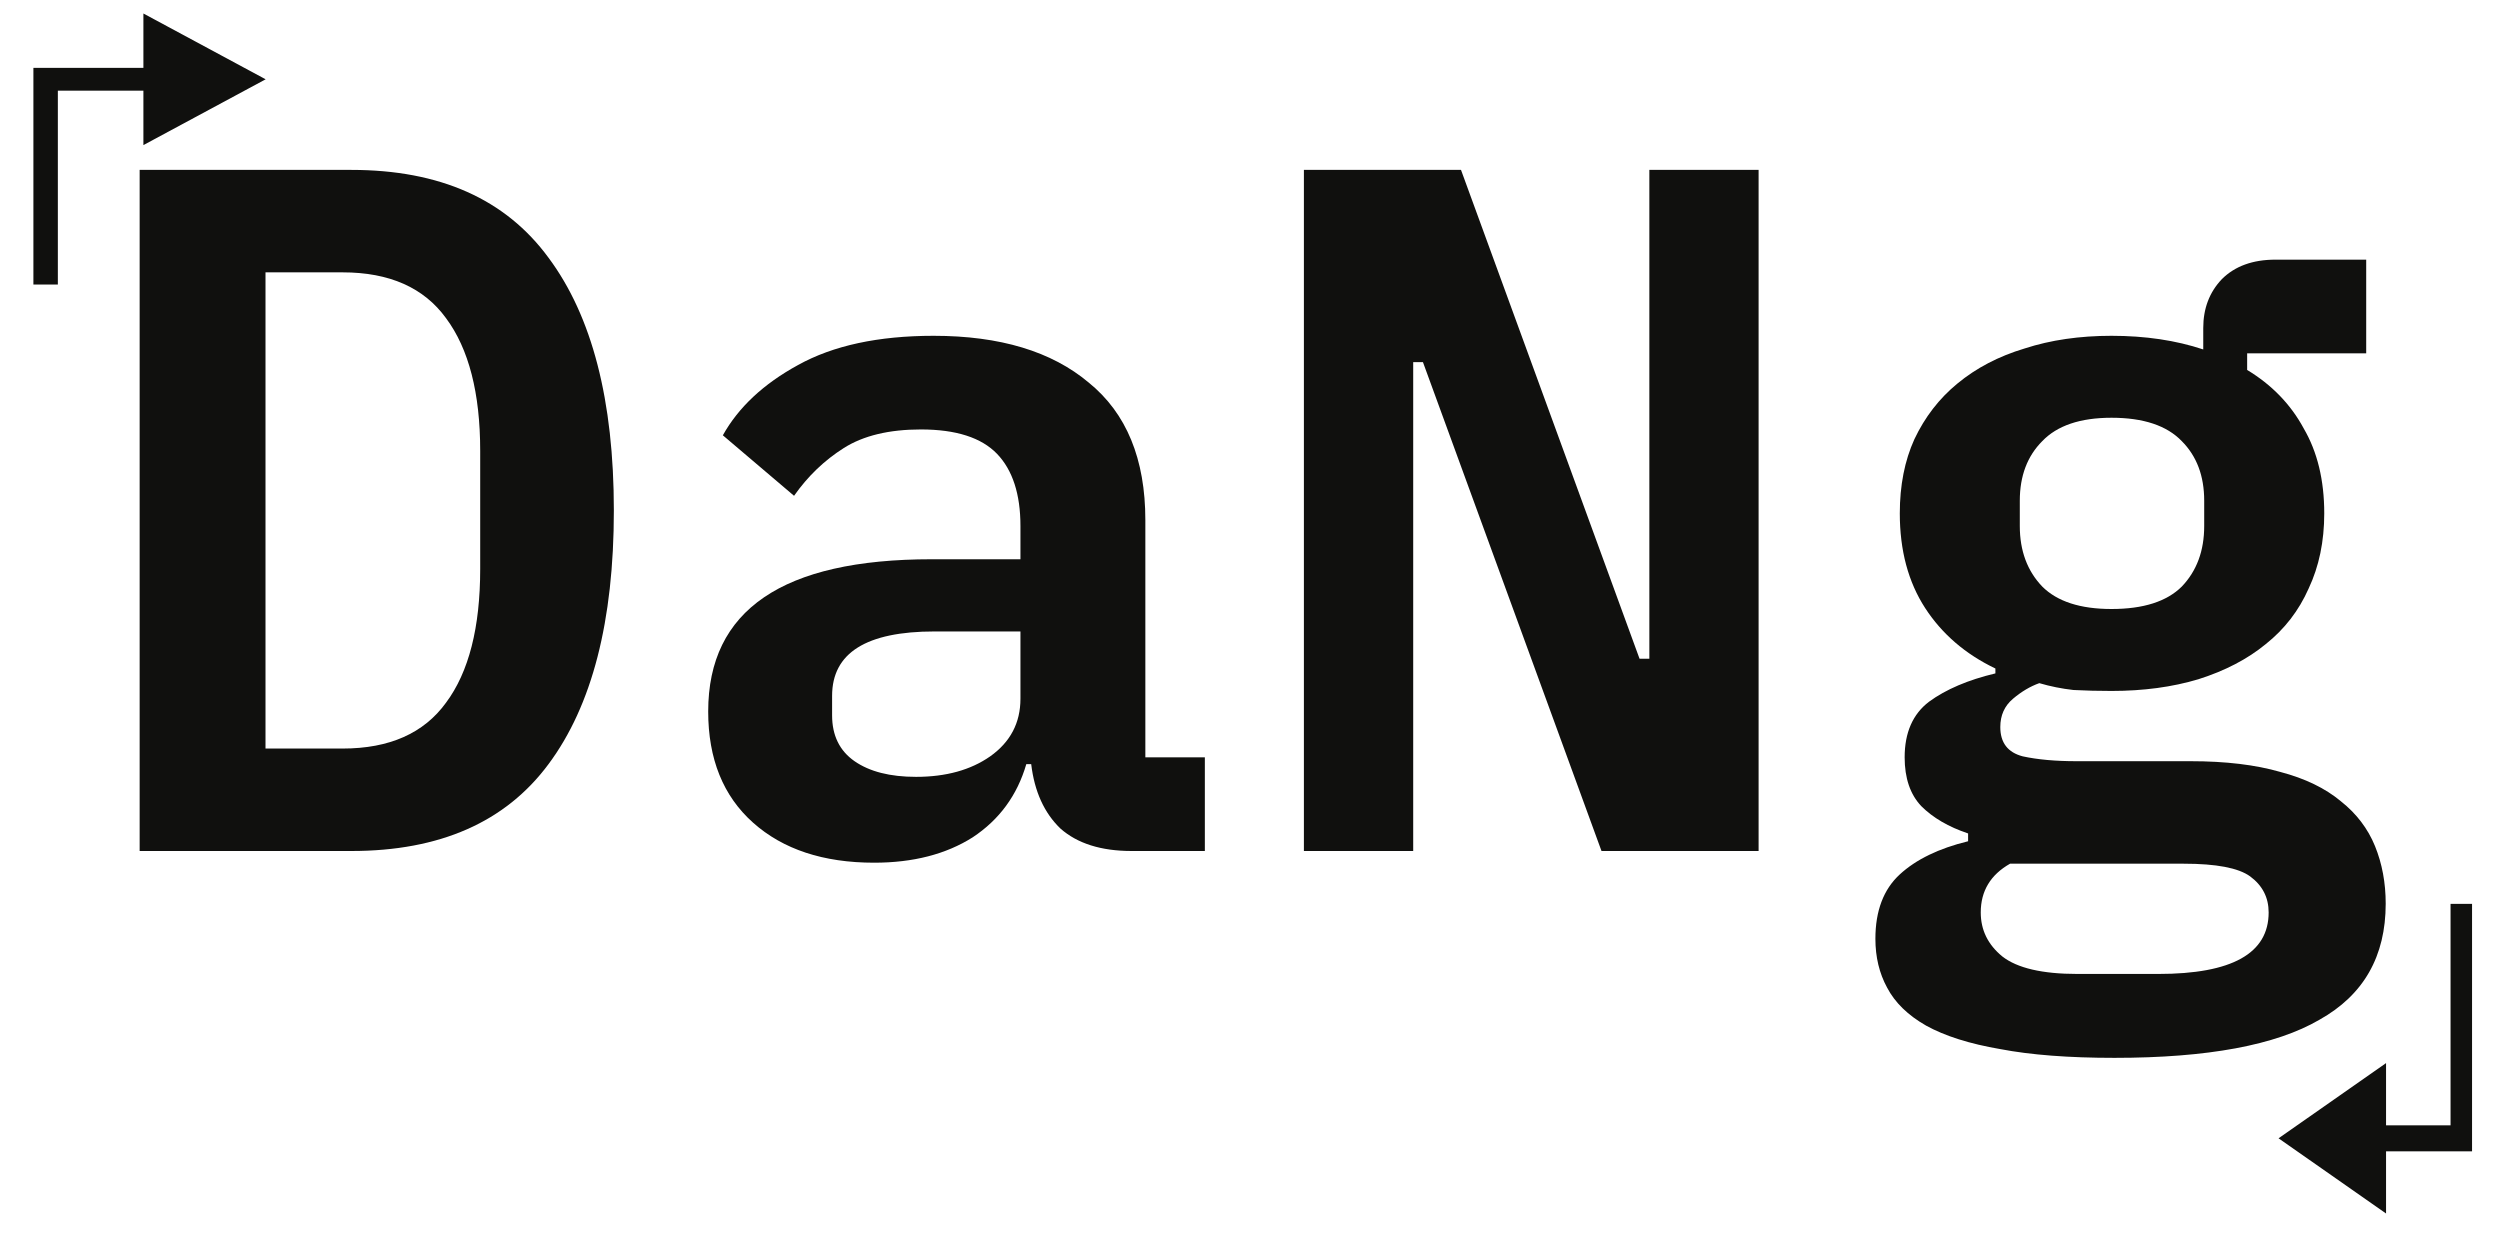 <svg width="50" height="25" viewBox="0 0 50 25" fill="none" xmlns="http://www.w3.org/2000/svg">
<path d="M47.714 18.074C47.714 19.128 47.272 19.902 46.387 20.396C45.516 20.904 44.15 21.157 42.289 21.157C41.378 21.157 40.617 21.099 40.006 20.982C39.394 20.877 38.9 20.721 38.523 20.513C38.158 20.305 37.898 20.051 37.742 19.752C37.586 19.466 37.508 19.14 37.508 18.776C37.508 18.217 37.67 17.788 37.996 17.488C38.321 17.189 38.776 16.968 39.362 16.825V16.669C38.971 16.538 38.659 16.356 38.425 16.122C38.204 15.888 38.093 15.563 38.093 15.146C38.093 14.652 38.256 14.281 38.581 14.034C38.919 13.787 39.362 13.598 39.908 13.468V13.37C39.31 13.084 38.841 12.681 38.503 12.161C38.165 11.64 37.996 11.009 37.996 10.268C37.996 9.708 38.093 9.214 38.288 8.784C38.497 8.342 38.783 7.971 39.147 7.672C39.524 7.36 39.973 7.125 40.494 6.969C41.014 6.8 41.593 6.716 42.23 6.716C42.907 6.716 43.519 6.807 44.065 6.989V6.56C44.065 6.169 44.189 5.844 44.436 5.584C44.696 5.324 45.054 5.193 45.509 5.193H47.324V7.067H44.943V7.399C45.438 7.698 45.815 8.088 46.075 8.57C46.348 9.038 46.485 9.604 46.485 10.268C46.485 10.827 46.381 11.328 46.173 11.77C45.977 12.213 45.691 12.583 45.314 12.883C44.95 13.182 44.501 13.416 43.967 13.585C43.447 13.741 42.868 13.819 42.23 13.819C41.97 13.819 41.717 13.813 41.469 13.8C41.235 13.774 41.008 13.728 40.786 13.663C40.604 13.728 40.429 13.832 40.26 13.975C40.09 14.118 40.006 14.307 40.006 14.541C40.006 14.854 40.155 15.049 40.455 15.127C40.754 15.192 41.112 15.224 41.528 15.224H43.811C44.514 15.224 45.112 15.296 45.607 15.439C46.101 15.569 46.504 15.764 46.817 16.025C47.129 16.272 47.357 16.571 47.5 16.922C47.643 17.274 47.714 17.657 47.714 18.074ZM45.373 18.249C45.373 17.95 45.249 17.709 45.002 17.527C44.768 17.358 44.325 17.274 43.675 17.274H40.201C39.811 17.495 39.615 17.82 39.615 18.249C39.615 18.601 39.759 18.893 40.045 19.128C40.344 19.362 40.845 19.479 41.547 19.479H43.167C44.638 19.479 45.373 19.069 45.373 18.249ZM42.23 12.18C42.868 12.18 43.336 12.03 43.636 11.731C43.935 11.419 44.084 11.016 44.084 10.521V10.014C44.084 9.519 43.935 9.123 43.636 8.823C43.336 8.511 42.868 8.355 42.23 8.355C41.606 8.355 41.144 8.511 40.845 8.823C40.546 9.123 40.396 9.519 40.396 10.014V10.521C40.396 11.016 40.546 11.419 40.845 11.731C41.144 12.03 41.606 12.18 42.23 12.18Z" fill="#10100E"/>
<path d="M28.459 7.243H28.264V17.02H26.078V3.398H29.22L32.791 13.175H32.987V3.398H35.172V17.02H32.03L28.459 7.243Z" fill="#10100E"/>
<path d="M22.634 17.02C22.022 17.02 21.547 16.87 21.209 16.571C20.884 16.259 20.689 15.829 20.624 15.283H20.526C20.344 15.907 19.986 16.395 19.453 16.747C18.919 17.085 18.262 17.254 17.482 17.254C16.467 17.254 15.66 16.987 15.062 16.454C14.463 15.92 14.164 15.179 14.164 14.229C14.164 12.2 15.654 11.185 18.633 11.185H20.409V10.521C20.409 9.884 20.253 9.402 19.941 9.077C19.628 8.752 19.121 8.589 18.418 8.589C17.781 8.589 17.267 8.713 16.877 8.96C16.486 9.207 16.155 9.526 15.881 9.916L14.457 8.706C14.769 8.147 15.27 7.678 15.96 7.301C16.662 6.911 17.566 6.716 18.672 6.716C19.999 6.716 21.034 7.028 21.775 7.652C22.53 8.264 22.907 9.181 22.907 10.404V15.146H24.097V17.02H22.634ZM18.321 15.537C18.919 15.537 19.414 15.4 19.804 15.127C20.207 14.841 20.409 14.457 20.409 13.975V12.629H18.692C17.326 12.629 16.642 13.058 16.642 13.917V14.307C16.642 14.71 16.792 15.016 17.091 15.224C17.391 15.432 17.8 15.537 18.321 15.537Z" fill="#10100E"/>
<path d="M2.793 3.398H7.028C8.797 3.398 10.111 3.983 10.97 5.154C11.842 6.325 12.277 8.01 12.277 10.209C12.277 12.421 11.842 14.112 10.97 15.283C10.111 16.441 8.797 17.02 7.028 17.02H2.793V3.398ZM6.852 14.971C7.789 14.971 8.478 14.665 8.921 14.053C9.376 13.442 9.604 12.551 9.604 11.38V9.018C9.604 7.861 9.376 6.976 8.921 6.364C8.478 5.753 7.789 5.447 6.852 5.447H5.31V14.971H6.852Z" fill="#10100E"/>
<path fill-rule="evenodd" clip-rule="evenodd" d="M2.868 0.27L5.313 1.586L2.868 2.902V1.814H1.157V5.69H0.668V1.358H2.868V0.27Z" fill="#10100E"/>
<path fill-rule="evenodd" clip-rule="evenodd" d="M47.721 24.27L45.571 22.766L47.721 21.262V22.506H49.011V18.077H49.441V23.027H47.721V24.27Z" fill="#10100E"/>
</svg>
